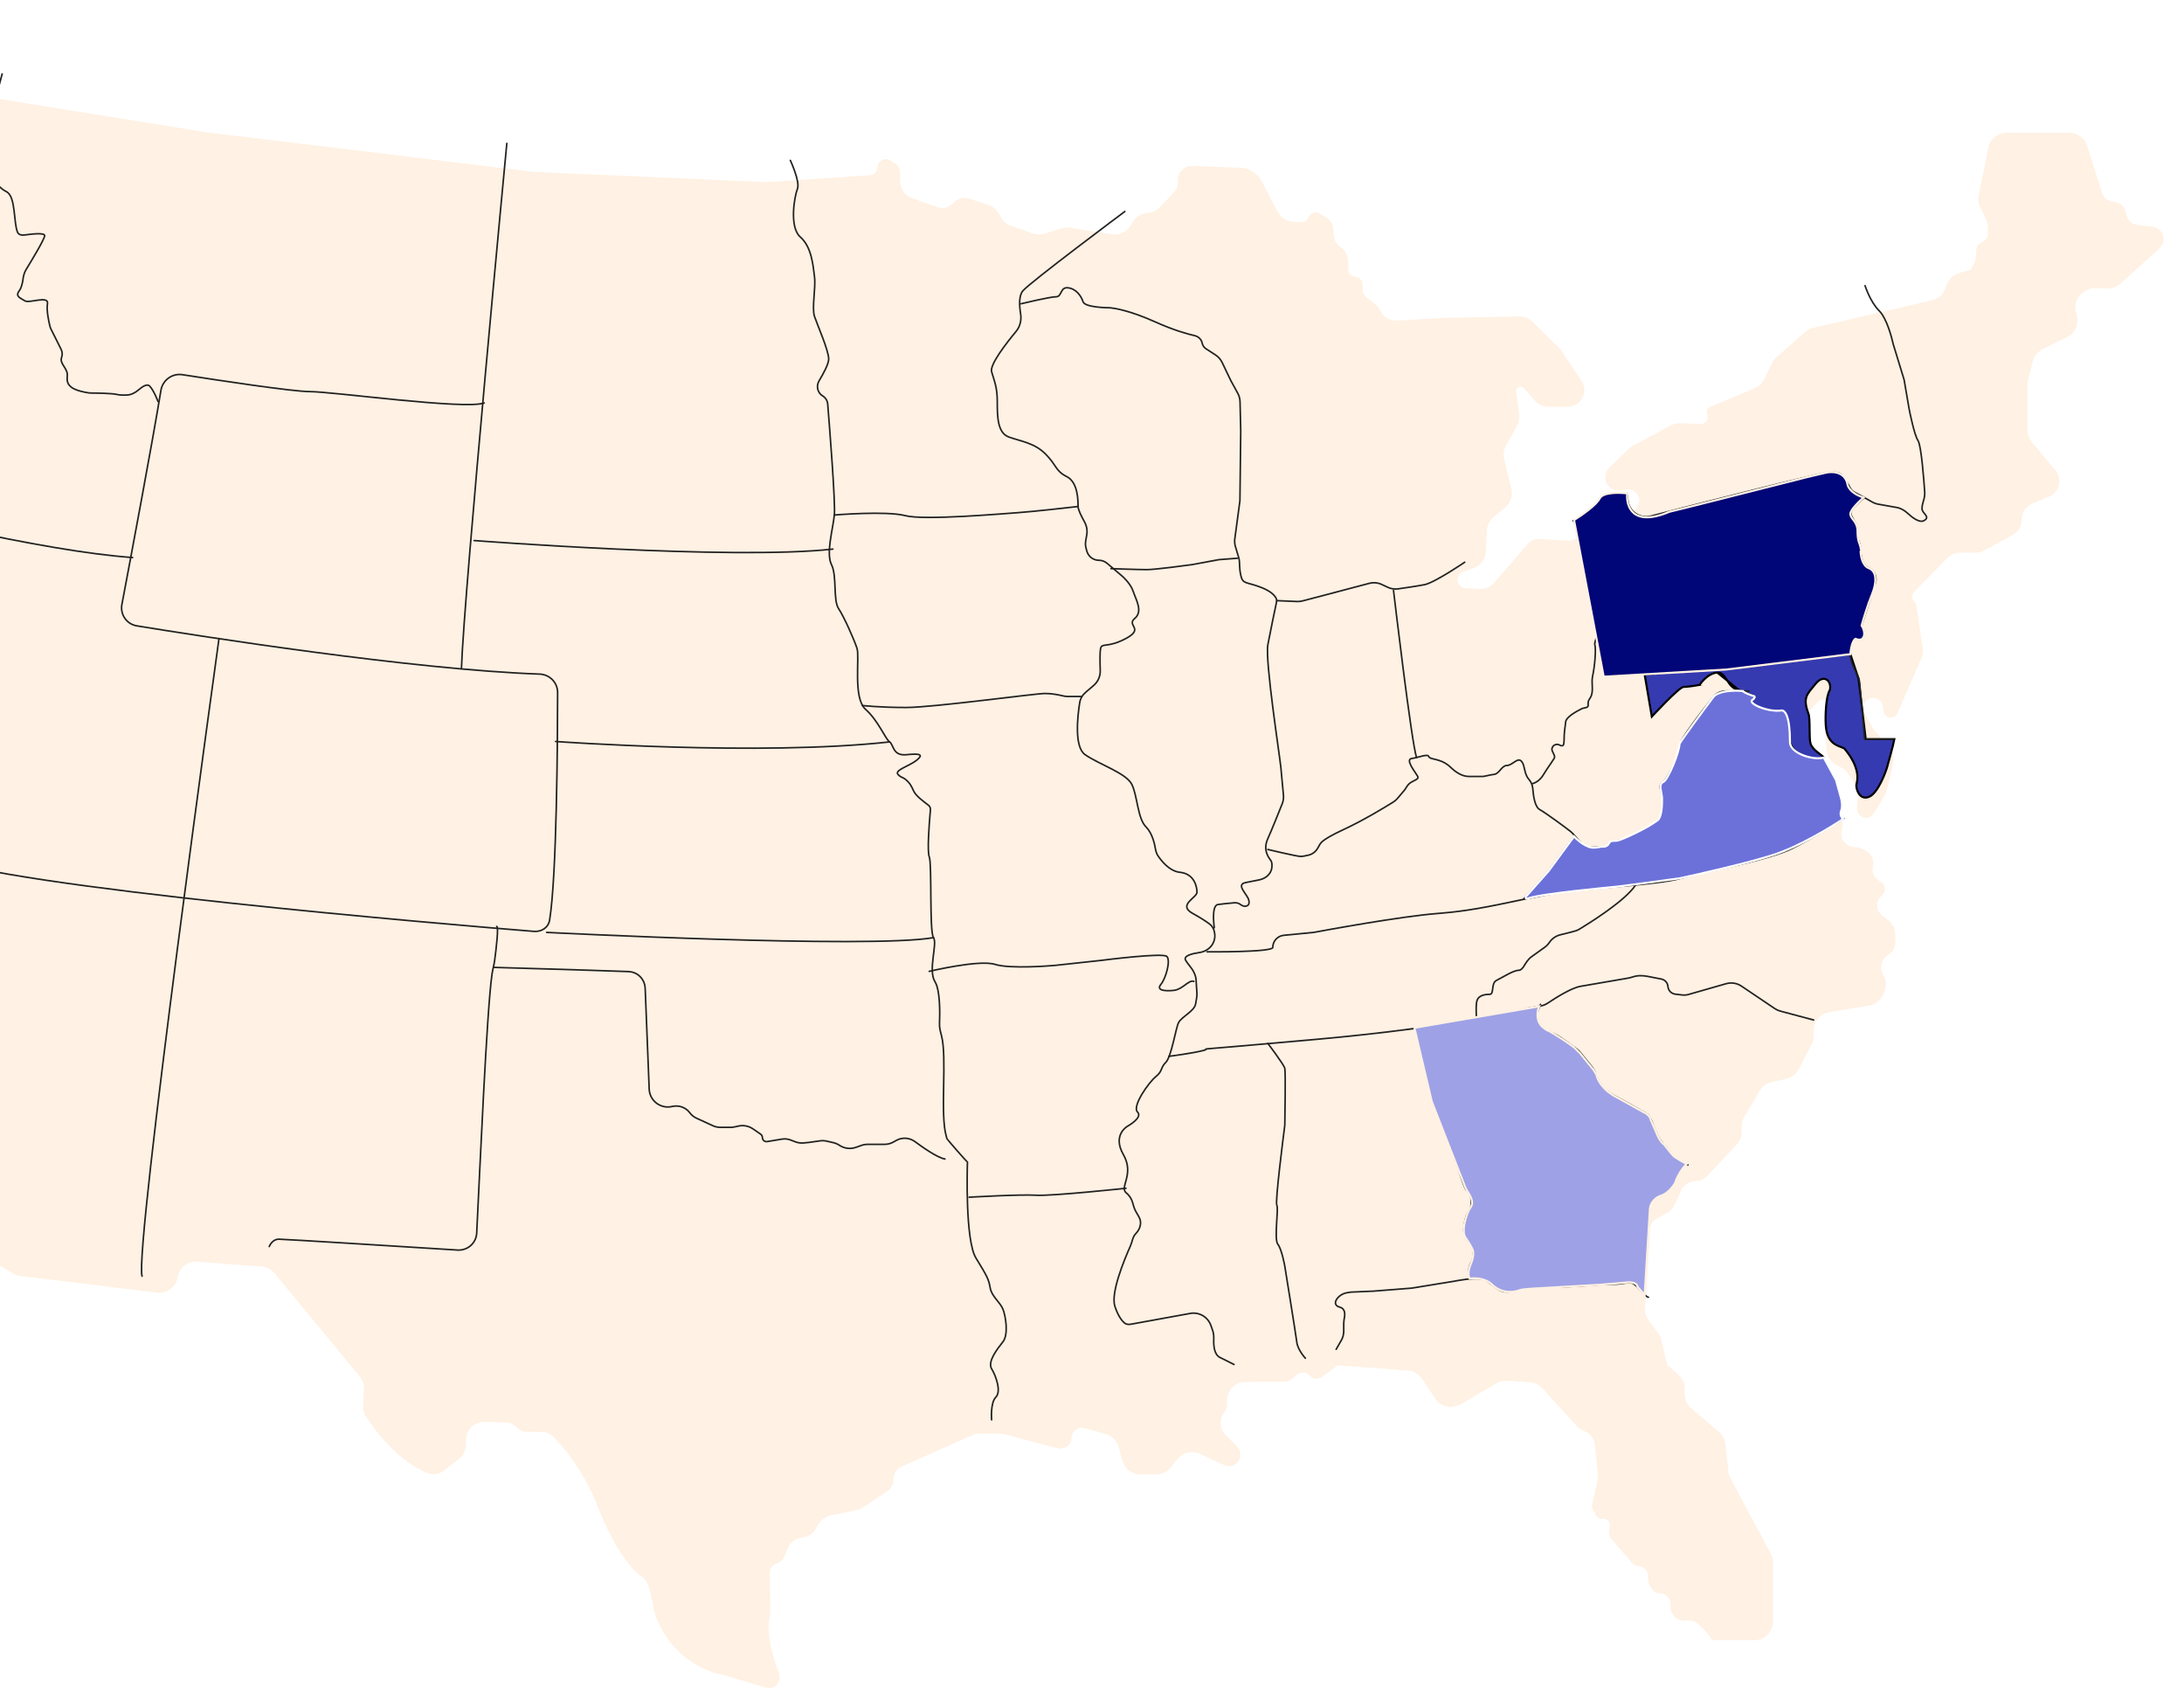 <svg width="1067" height="829" viewBox="0 0 1067 829" fill="none" xmlns="http://www.w3.org/2000/svg">
<g filter="url(#filter0_d)">
<path d="M1051.62 100.739C1054.69 101.096 1057 103.696 1057 106.786C1057 108.505 1056.27 110.144 1055 111.298L1043.5 121.712L1035.89 128.601C1034.16 130.171 1031.89 131.005 1029.55 130.926L1023.88 130.735C1022.27 130.681 1020.68 131.058 1019.27 131.826L1018.6 132.192C1015 134.151 1013.18 138.295 1014.17 142.272L1014.65 144.21C1014.83 144.922 1014.92 145.652 1014.92 146.386V146.58C1014.92 150.011 1012.97 153.144 1009.89 154.657L997.915 160.541C995.548 161.704 993.81 163.846 993.161 166.401L990.844 175.515C990.66 176.24 990.567 176.985 990.567 177.733V200.169C990.567 202.276 991.306 204.317 992.656 205.935L1004.14 219.703C1005.83 221.728 1006.45 224.438 1005.82 226.996C1005.17 229.559 1003.35 231.661 1000.9 232.651L993.095 235.803C989.84 237.118 987.708 240.278 987.708 243.789C987.708 246.955 985.972 249.865 983.186 251.369L975.425 255.558L969.334 258.834C968.023 259.538 966.559 259.907 965.071 259.907H957.711C955.292 259.907 952.976 260.88 951.283 262.608L935.216 279.003C933.877 280.369 933.888 282.559 935.24 283.912C935.767 284.439 936.112 285.122 936.223 285.859L939.344 306.551C939.597 308.226 939.371 309.939 938.694 311.492L933.893 322.496L926.978 338.382C926.341 339.845 924.797 340.694 923.22 340.448C921.687 340.209 920.494 338.991 920.285 337.453L919.968 335.111C919.65 332.767 917.714 330.978 915.352 330.847C911.445 330.63 908.852 334.828 910.795 338.224L914.914 345.425C915.182 345.892 915.49 346.334 915.836 346.746L922.981 355.248C924.815 357.431 925.506 360.353 924.845 363.127L921.759 376.063C921.539 376.984 921.176 377.863 920.682 378.67L915.376 387.348C914.583 388.644 913.173 389.435 911.653 389.435C909.105 389.435 907.099 387.261 907.303 384.721L907.778 378.807C907.934 376.862 907.454 374.919 906.41 373.27L903.104 368.05C902.26 366.718 901.082 365.631 899.686 364.898L897.133 363.557C894.391 362.117 892.582 359.367 892.345 356.278L891.873 350.126C891.813 349.349 891.855 348.567 891.997 347.801L894.21 335.838C894.471 334.427 893.853 332.999 892.647 332.222C891.226 331.307 889.357 331.525 888.185 332.743L884.335 336.743C881.737 339.443 881.083 343.471 882.694 346.854L882.918 347.323C883.431 348.401 883.725 349.569 883.782 350.761L884.291 361.35C884.43 364.251 886.125 366.852 888.723 368.151C890.219 368.899 891.444 370.096 892.228 371.574L897.33 381.197C897.724 381.941 898.012 382.737 898.186 383.561L899.414 389.404L899.977 392.048C900.206 393.127 900.158 394.246 899.836 395.301C898.621 399.283 901.406 403.365 905.556 403.687L906.777 403.782C907.619 403.848 908.444 404.055 909.217 404.395L911.031 405.194C914.049 406.523 915.739 409.772 915.094 413.006L915.008 413.436C914.496 416.003 915.603 418.622 917.8 420.046L918.954 420.793C920.249 421.632 920.968 423.123 920.818 424.659C920.721 425.655 920.265 426.581 919.535 427.266L918.988 427.781C916.235 430.365 916.454 434.801 919.448 437.102L922.41 439.377C924.627 441.081 925.927 443.718 925.927 446.514V450.291C925.927 452.764 924.636 455.059 922.522 456.343C919.197 458.362 918.068 462.651 919.968 466.046L920.371 466.766C921.558 468.888 921.727 471.432 920.83 473.692L920.085 475.57C918.918 478.509 916.295 480.621 913.174 481.132L893.613 484.334C889.261 485.046 886.067 488.806 886.067 493.216V495.956C886.067 497.404 885.718 498.831 885.048 500.115L878.679 512.338C877.446 514.705 875.225 516.402 872.617 516.972L865.523 518.52C863.075 519.054 860.96 520.586 859.688 522.745L859.372 523.281L852.075 535.702C851.183 537.221 850.756 538.97 850.848 540.73L850.932 542.344C851.06 544.795 850.181 547.193 848.499 548.981L833.906 564.489C832.462 566.023 830.449 566.893 828.342 566.893C825.352 566.893 822.637 568.637 821.394 571.357L818.186 578.374C817.369 580.16 815.991 581.629 814.262 582.559L809.351 585.198C807.486 586.201 806.278 588.104 806.164 590.22L803.729 629.035C803.594 631.188 804.236 633.317 805.539 635.036L810.079 641.026C810.846 642.037 811.39 643.199 811.676 644.435L814.395 656.197C814.48 656.565 814.674 656.9 814.951 657.158L819.915 661.398C821.916 663.107 823.069 665.608 823.069 668.241V670.956C823.069 673.587 824.22 676.086 826.22 677.796L839.846 689.448C841.588 690.938 842.696 693.037 842.944 695.315L844.407 708.77C844.531 709.914 844.874 711.024 845.417 712.039L851.892 724.157L865.085 748.777C865.786 750.084 866.152 751.544 866.152 753.028V782.096C866.152 787.066 862.123 791.096 857.152 791.096H836.509C836.263 791.096 836.13 790.873 836.052 790.639C835.324 788.762 832.124 785.51 829.855 783.359C828.377 781.959 826.365 781.3 824.335 781.458L823.333 781.536C819.469 781.837 816.167 778.782 816.167 774.906V773.234C816.167 770.484 813.938 768.256 811.189 768.256C809.464 768.256 807.862 767.363 806.955 765.896L806.107 764.524C805.489 763.524 805.161 762.372 805.161 761.196V759.774C805.161 757.24 803.195 755.141 800.666 754.975C799.379 754.891 798.18 754.294 797.338 753.317L787.149 741.502C786.216 740.42 785.829 738.971 786.099 737.568L786.487 735.545C786.895 733.423 785.112 731.521 782.968 731.792C781.666 731.956 780.396 731.303 779.773 730.148L778.4 727.605C777.835 726.56 777.675 725.343 777.949 724.188L780.479 713.179C780.696 712.232 780.759 711.255 780.664 710.288L779.25 695.829C778.939 692.647 776.812 689.932 773.796 688.869C772.51 688.416 771.358 687.651 770.442 686.643L753.557 668.068C752.001 666.355 749.845 665.308 747.537 665.144L736.413 664.352C734.594 664.222 732.778 664.649 731.207 665.574L714.036 675.688C713.292 676.126 712.489 676.455 711.652 676.664L710.886 676.856C707.212 677.774 703.357 676.295 701.24 673.155L694.62 663.334C693.078 661.047 690.573 659.594 687.823 659.389L658.582 657.219L654.196 656.9C653.788 656.87 653.382 656.983 653.048 657.219L645.909 662.513C644.034 663.903 641.406 663.619 639.87 661.862C638.235 659.99 635.389 659.808 633.529 661.457L631.661 663.113C630.396 664.234 628.765 664.856 627.075 664.863L608.47 664.938C603.514 664.958 599.506 668.981 599.506 673.938V675.312C599.506 677.052 598.95 678.746 597.919 680.148C595.554 683.36 595.86 687.812 598.642 690.671L604.385 696.574C606.889 699.148 606.364 703.378 603.307 705.261C601.694 706.254 599.69 706.366 597.977 705.56L586.242 700.035C582.553 698.298 578.158 699.258 575.529 702.374L571.689 706.927C569.972 708.961 567.442 710.132 564.78 710.123L557.068 710.098C553.065 710.085 549.552 707.43 548.447 703.583L546.436 696.584C545.576 693.589 543.228 691.253 540.23 690.407L529.876 687.486C526.674 686.582 523.495 688.988 523.495 692.315C523.495 694.021 522.629 695.61 521.194 696.534L521.035 696.637C519.774 697.449 518.231 697.696 516.779 697.319L490.465 690.476C489.726 690.284 488.965 690.186 488.2 690.186H478.673C477.414 690.186 476.17 690.45 475.019 690.961L440.606 706.249C438.115 707.356 436.509 709.826 436.509 712.552C436.509 714.845 435.369 716.988 433.469 718.27L424.742 724.157L421.748 726.174C420.774 726.831 419.681 727.29 418.531 727.526L405.99 730.103C403.667 730.58 401.627 731.955 400.312 733.927L398.073 737.287C396.672 739.389 394.396 740.745 391.881 740.976C388.824 741.257 386.167 743.19 384.96 746.013L383.005 750.585C382.405 751.987 381.195 753.038 379.722 753.436C377.518 754.031 376.001 756.048 376.039 758.33L376.346 776.697C376.361 777.593 376.228 778.483 376.043 779.359C375.284 782.963 375.47 787.09 376.065 791.096C377.021 797.359 379.075 803.448 380.51 807.198C381.36 809.419 380.714 811.98 378.824 813.425C377.53 814.415 375.84 814.726 374.279 814.262L354.843 808.492C340.705 805.755 332.009 798.182 326.78 791.096C321.895 784.502 319.982 778.339 319.551 776.783C319.481 776.53 319.433 776.272 319.394 776.013C318.434 769.629 317.203 765.648 316.365 763.472C315.815 762.046 314.696 760.983 313.466 760.076C301.456 751.227 292.452 726.911 291.847 725.25C291.824 725.188 291.805 725.129 291.782 725.067C291.667 724.743 291.528 724.465 291.389 724.188C284.123 706.766 274.567 695.961 270.194 691.606C268.708 690.126 266.678 689.395 264.581 689.395H257.506C255.539 689.395 253.665 688.563 252.345 687.105C251.085 685.711 249.314 684.887 247.436 684.819L236.925 684.44C231.831 684.256 227.601 688.336 227.601 693.434V695.548C227.601 698.342 226.303 700.977 224.089 702.681L216.816 708.277C214.64 709.952 211.792 710.602 209.232 709.61C193.917 703.677 182.46 687.547 178.651 681.616C177.723 680.172 177.328 678.479 177.415 676.765L177.834 668.5C177.948 666.252 177.215 664.042 175.78 662.307L171.596 657.249L134.116 611.849C132.556 609.961 130.295 608.789 127.852 608.604L96.376 606.229C91.896 605.891 87.854 608.907 86.902 613.297L86.682 614.315C85.697 618.859 81.413 621.905 76.797 621.343L9.997 613.202C8.734 613.048 7.519 612.628 6.43 611.97L-29.407 590.311L-75.774 562.311C-78.472 560.681 -80.121 557.759 -80.121 554.606V554.452C-80.121 549.482 -84.151 545.452 -89.121 545.452H-133.836C-138.491 545.452 -142.378 541.902 -142.799 537.267L-144.062 523.372L-144.437 519.132C-144.728 515.847 -146.868 513.015 -149.949 511.837L-150.85 511.493C-153.646 510.423 -155.494 507.74 -155.494 504.745V502.812C-155.494 499.89 -157.862 497.522 -160.784 497.522C-163.365 497.522 -165.569 495.66 -166 493.115L-166.099 492.532C-166.492 490.217 -168.199 488.345 -170.467 487.743L-172.212 487.279C-174.013 486.8 -175.615 485.763 -176.788 484.315L-188.161 470.279C-189.634 468.461 -191.759 467.288 -194.083 467.009L-208.151 465.324C-209.86 465.119 -211.475 464.428 -212.804 463.334L-215.958 460.735C-216.99 459.884 -217.392 458.486 -216.969 457.218L-216.735 456.516C-216.73 456.502 -216.723 456.49 -216.713 456.48C-216.703 456.47 -216.695 456.458 -216.691 456.444L-214.912 451.249C-214.093 448.856 -214.319 446.229 -215.534 444.011L-216.059 443.052L-216.848 441.033C-217.67 438.929 -217.671 436.592 -216.85 434.488L-216.566 433.757C-215.732 431.621 -215.746 429.247 -216.604 427.12L-218.704 421.916L-220.559 417.323L-227.618 399.879C-228.035 398.85 -228.682 397.931 -229.51 397.192L-230.001 396.753C-231.228 395.657 -231.93 394.09 -231.93 392.444C-231.93 390.98 -231.374 389.569 -230.374 388.499L-228.394 386.382C-227.013 384.904 -226.245 382.957 -226.245 380.934C-226.245 379.04 -226.918 377.207 -228.146 375.765L-233.351 369.645C-234.804 367.937 -235.567 365.748 -235.49 363.507L-234.913 346.659C-234.833 344.31 -235.675 342.022 -237.259 340.286L-240.759 336.448C-242.403 334.646 -243.245 332.252 -243.091 329.817L-242.701 323.625C-242.578 321.669 -243.096 319.727 -244.177 318.092L-250.396 308.692C-251.456 307.09 -251.975 305.191 -251.878 303.272L-251.095 287.747C-251.068 287.213 -250.994 286.682 -250.872 286.161L-249.251 279.192C-248.59 276.348 -249.349 273.359 -251.288 271.176L-257.174 264.549C-259.99 261.38 -260.211 256.674 -257.706 253.254L-254.247 248.533L-241.739 228.118C-240.646 226.334 -240.209 224.225 -240.502 222.154L-241.238 216.961C-241.511 215.029 -241.15 213.06 -240.207 211.351L-238.606 208.45C-237.954 207.268 -237.576 205.955 -237.501 204.607L-236.089 179.443C-236.013 178.097 -235.636 176.784 -234.985 175.603L-220.65 149.6L-211.067 132.226C-210.333 130.895 -209.948 129.4 -209.948 127.879V122.397C-209.948 120.583 -209.4 118.812 -208.376 117.316L-205.6 113.257L-202.61 108.939C-202.093 108.193 -201.692 107.372 -201.42 106.506L-194.093 83.124C-193.82 82.253 -193.682 81.346 -193.682 80.433V77.841C-193.682 75.692 -192.913 73.614 -191.514 71.983L-190.407 70.692C-187.968 67.848 -187.546 63.791 -189.348 60.506L-189.625 60.001C-190.409 58.57 -190.79 56.953 -190.726 55.323L-190.367 46.103C-190.328 45.109 -189.909 44.168 -189.196 43.474L-186.772 41.114C-185.449 39.827 -186.183 37.581 -188.012 37.323C-189.142 37.164 -189.967 36.174 -189.921 35.034L-189.701 29.624C-189.644 28.215 -190.416 26.903 -191.675 26.269C-192.887 25.658 -193.651 24.417 -193.651 23.06V20.252C-193.651 19.288 -193.48 18.332 -193.146 17.428L-190.596 10.523C-190.002 8.914 -188.469 7.846 -186.755 7.846C-185.05 7.846 -183.524 8.902 -182.923 10.497L-181.65 13.876C-180.754 16.253 -178.895 18.141 -176.532 19.074L-167.702 22.558C-167.125 22.786 -166.526 22.953 -165.915 23.058L-159.607 24.137C-155.562 24.828 -152.605 28.334 -152.605 32.437C-152.605 34.187 -153.15 35.893 -154.165 37.319L-157.273 41.686C-158.192 42.978 -159.491 43.952 -160.989 44.472C-164.397 45.655 -166.506 49.106 -166.055 52.685C-165.566 56.561 -162.263 59.518 -158.356 59.518H-157.505C-154.92 59.518 -152.469 58.371 -150.812 56.386L-147.368 52.26C-146.018 50.642 -145.278 48.601 -145.278 46.493V39.931C-145.278 38.889 -144.922 37.877 -144.268 37.065C-142.95 35.426 -142.919 33.1 -144.193 31.427L-145.545 29.651C-147.354 27.275 -147.564 24.045 -146.075 21.454L-143.849 17.579L-143.025 15.573C-142.419 14.098 -142.759 12.404 -143.886 11.277C-144.991 10.171 -145.341 8.518 -144.778 7.06L-144.205 5.574C-142.994 2.435 -139.561 0.769 -136.346 1.761L-91.675 15.541L-29.437 32.207L-8.124 36.921L-5.448 37.499L26.78 42.7L100.663 54.591L102.973 54.895L128.878 57.997L260.529 73.933L272.629 74.481L281.568 74.876L375.031 78.982L389.473 78.009L425.017 75.611C427.087 75.471 428.695 73.751 428.695 71.676C428.695 68.626 432.01 66.73 434.639 68.278L436.989 69.661C438.67 70.65 439.701 72.454 439.701 74.404V78.331C439.701 82.132 442.089 85.524 445.668 86.805L457.806 91.149C460.626 92.158 463.777 91.352 465.766 89.112C467.716 86.915 470.788 86.093 473.574 87.022L482.881 90.125C484.918 90.804 486.645 92.189 487.75 94.029L489.238 96.507C490.332 98.329 492.036 99.704 494.046 100.391L504.797 104.06C506.614 104.681 508.582 104.704 510.412 104.126L518.59 101.546C519.917 101.127 521.322 101.022 522.696 101.238L543.195 104.462C546.74 105.019 550.278 103.417 552.197 100.385L553.611 98.153C555.098 95.805 557.585 94.275 560.351 94.009L561.087 93.938C563.273 93.727 565.307 92.724 566.805 91.117L574.024 83.376C575.175 82.141 575.679 80.437 575.385 78.775C575.175 77.589 575.37 76.367 575.938 75.305L576.219 74.78C577.501 72.383 580.039 70.93 582.754 71.037L606.74 71.981C608.354 72.045 609.921 72.541 611.276 73.419L612.918 74.481C614.212 75.319 615.268 76.474 615.988 77.836L624.257 93.506C625.761 96.355 628.672 98.183 631.891 98.3L635.847 98.443C637.404 98.499 638.822 97.553 639.367 96.094C640.158 93.978 642.673 93.096 644.612 94.254L648.001 96.278C649.927 97.428 651.175 99.441 651.348 101.677L651.597 104.902C651.784 107.319 653.058 109.521 655.06 110.887C657.16 112.32 658.453 114.666 658.543 117.205L658.703 121.742C658.755 123.582 660.207 125.077 662.045 125.182L662.197 125.191C664.161 125.304 665.696 126.929 665.696 128.897V130.958C665.696 132.832 666.587 134.593 668.096 135.704L671.641 138.315C672.807 139.174 673.731 140.318 674.325 141.639C675.757 144.821 679.005 146.79 682.488 146.586L704.34 145.312L742.162 144.538C744.593 144.488 746.94 145.424 748.67 147.132L761.817 160.114C762.254 160.545 762.645 161.019 762.985 161.529L772.649 176.042C774.368 178.622 774.469 181.954 772.912 184.634C771.457 187.139 768.778 188.68 765.881 188.68H756.587C753.99 188.68 751.52 187.559 749.811 185.605L744.574 179.615C743.88 178.821 742.721 178.627 741.806 179.153C741.029 179.6 740.598 180.471 740.715 181.36L741.677 188.68L742.167 192.367C742.421 194.279 742.055 196.221 741.122 197.909L735.708 207.698C734.619 209.668 734.307 211.974 734.834 214.162L738.373 228.848C739.184 232.216 737.99 235.752 735.302 237.938L729.769 242.438C727.806 244.034 726.606 246.383 726.462 248.91L726.079 255.649L725.853 259.581C725.641 263.266 723.201 266.447 719.697 267.608L714.942 269.183C713.241 269.746 712.093 271.335 712.093 273.126C712.093 275.332 713.818 277.154 716.021 277.274L722.742 277.641C725.519 277.792 728.21 276.652 730.032 274.551L746.45 255.619C747.85 254.008 749.918 253.14 752.048 253.271L765.159 254.071C767.365 254.206 769.544 253.524 771.28 252.156L783.517 242.508C785.184 241.194 787.261 240.511 789.382 240.58L794.169 240.736C796.662 240.817 798.974 239.439 800.089 237.208L800.341 236.704C801.079 235.228 801.081 233.492 800.346 232.015C799.351 230.014 797.2 228.861 794.983 229.14L791.588 229.569C788.239 229.992 785.122 227.787 784.405 224.489C783.926 222.287 784.618 219.995 786.236 218.426L795.714 209.234C796.313 208.652 796.991 208.157 797.727 207.763L816.381 197.761C817.813 196.993 819.426 196.627 821.049 196.702L830.74 197.15C833.138 197.261 834.912 194.947 834.183 192.66L833.965 191.978C833.546 190.662 834.201 189.245 835.474 188.711L857.296 179.592C859.319 178.746 860.965 177.191 861.922 175.217L865.758 167.316C866.279 166.242 867.009 165.282 867.905 164.493L881.931 152.135C883.049 151.15 884.395 150.458 885.847 150.121L943.947 136.645C946.895 135.961 949.302 133.841 950.353 131.003L951.123 128.925C952.122 126.227 954.351 124.17 957.121 123.389L962.747 121.803C962.805 121.783 962.854 121.742 962.881 121.687L964.464 118.56C965.016 117.47 965.333 116.276 965.395 115.056L965.549 112.05C965.638 110.313 966.763 108.801 968.401 108.217C970.188 107.58 971.347 105.847 971.253 103.951L971.076 100.4C971.017 99.21 970.722 98.045 970.209 96.97L967.413 91.115C966.575 89.359 966.328 87.378 966.71 85.47L971.392 62.097C972.235 57.891 975.928 54.864 980.217 54.864H1011.05C1014.97 54.864 1018.43 57.398 1019.62 61.129L1027 84.233C1027.8 86.743 1030.08 88.486 1032.71 88.601C1035.8 88.736 1038.34 91.145 1038.68 94.225C1039.01 97.174 1041.33 99.541 1044.28 99.884L1051.62 100.739Z" fill="#FFF1E3"/>
</g>
<path d="M803.5 329.5L904 319.5L908 331.5L911.5 361H925.5C924.833 364.667 922.566 372.237 922 374.5C921.5 376.5 917.743 386.879 913.5 389C908.5 391.5 906.5 385 907 383C907.5 381 909 375 901 365.5C898.167 364.167 892.682 363.703 892 354.5C891.667 350 892 340 894 337C895 332.5 891 329 887 334C883 339 880.5 340.5 883.5 348.5C884.5 351 883.723 360.28 884.5 363C885.5 366.5 890 368.5 891 370C892 371.5 875 372 874 360C873.2 350.4 871.5 348.5 870.5 347.5C849.5 346 857 340 857 340C854.905 340.221 853.27 338.815 851.599 337.84L849.5 337C846.66 336.553 845.196 334.464 843.902 332.468L839 328.5C834.338 328.729 830.247 334.36 830.5 334.5C830.5 334.5 825 335.5 822.5 335.5C820.379 335.5 807 350 807 350L803.5 329.5Z" fill="#353AB0"/>
<path d="M839 328.5C834.338 328.729 830.247 334.36 830.5 334.5C830.5 334.5 825 335.5 822.5 335.5C820.379 335.5 807 350 807 350L803.5 329.5L904 319.5C904.5 321 906 325.5 908 331.5L911.5 361H925.5C924.833 364.667 922.566 372.237 922 374.5C921.5 376.5 917.743 386.879 913.5 389C908.5 391.5 906.5 385 907 383C907.5 381 909 375 901 365.5C898.167 364.167 892.682 363.703 892 354.5C891.667 350 892 340 894 337C895 332.5 891 329 887 334C883 339 880.5 340.5 883.5 348.5C884.5 351 883.723 360.28 884.5 363C885.5 366.5 890 368.5 891 370C892 371.5 875 372 874 360C873.2 350.4 871.5 348.5 870.5 347.5C849.5 346 857 340 857 340M839 328.5C843.638 328.272 843.68 336.083 849.5 337M839 328.5L849.5 337M849.5 337C852.012 337.396 854.049 340.311 857 340M849.5 337L857 340" stroke="black"/>
<path d="M1.058 36.1L-5.871 61.889C-6.329 63.595 -6.275 65.399 -5.715 67.075L-3.462 73.819C-2.791 75.83 -2.995 78.03 -4.025 79.882V79.882C-5.188 81.975 -5.31 84.513 -4.014 86.526C-2.459 88.941 0.004 92.049 3.125 93.61C7.818 95.957 6.541 108.782 8.586 113.459C9.179 114.817 10.819 114.943 12.286 114.735C15.698 114.251 21.824 113.589 21.824 115.082C21.824 116.682 15.596 127.007 12.78 131.595C11.898 133.032 11.451 134.684 11.242 136.358C11.013 138.177 10.502 140.557 9.358 142.088C7.291 144.856 10.057 145.555 12.125 146.924C14.192 148.323 23.891 144.156 23.192 148.323C22.635 151.645 23.855 157.151 24.373 159.247C24.513 159.813 24.722 160.355 24.983 160.877L29.883 170.68C30.483 171.881 30.564 173.277 30.107 174.54L30.079 174.616C29.035 177.495 32.891 179.901 32.891 182.963V182.963C32.891 185.031 32.192 187.129 34.959 189.198C37.253 190.913 41.933 191.687 43.462 191.901C43.794 191.947 44.122 191.965 44.458 191.967C46.564 191.977 54.721 192.057 57.123 192.665C58.438 192.997 60.379 193.013 62.053 192.939C64.232 192.842 66.189 191.724 67.846 190.306C69.604 188.801 71.874 187.334 73.055 188.498C75.123 190.566 77.221 196.132 77.221 196.132" stroke="#212121" stroke-width="0.769" stroke-miterlimit="10" stroke-linecap="round" stroke-linejoin="round"/>
<path d="M-240.626 199.568C-240.626 199.568 -22.475 266.081 64.785 272.315" stroke="#212121" stroke-width="0.769" stroke-miterlimit="10" stroke-linecap="round" stroke-linejoin="round"/>
<path d="M247.607 70.04C247.607 70.04 226.84 287.552 225.442 326.359" stroke="#212121" stroke-width="0.769" stroke-miterlimit="10" stroke-linecap="round" stroke-linejoin="round"/>
<path d="M236.54 196.801C227.54 200.268 162.444 191.266 151.347 191.266C142.971 191.266 106.419 185.709 89.136 183.006C84.13 182.223 79.444 185.663 78.624 190.662C74.433 216.228 63.733 273.134 59.558 295.201C58.621 300.153 61.888 304.869 66.862 305.682C97.803 310.739 201.26 327.022 263.614 329.24C268.519 329.414 272.43 333.338 272.425 338.246C272.401 362.053 272.011 427.48 268.527 449.335C267.935 453.052 264.589 455.208 260.838 454.904C221.044 451.681 2.028 433.382 -32.113 418.296" stroke="#212121" stroke-width="0.769" stroke-miterlimit="10" stroke-linecap="round" stroke-linejoin="round"/>
<path d="M231.674 264.013C231.674 264.013 357.731 273.714 406.894 268.179" stroke="#212121" stroke-width="0.769" stroke-miterlimit="10" stroke-linecap="round" stroke-linejoin="round"/>
<path d="M386.129 78.343C386.129 78.343 390.963 88.744 389.595 92.211C388.196 95.678 385.43 110.915 390.994 115.751C396.527 120.586 397.227 129.619 397.926 135.154C398.625 140.689 396.527 150.391 397.926 154.557C399.324 158.724 404.858 171.193 404.858 175.329C404.858 177.731 402.323 182.426 400.175 185.973C398.642 188.504 399.371 191.855 401.907 193.379V193.379C403.321 194.229 404.238 195.68 404.372 197.324C405.213 207.647 408.228 245.564 407.625 251.544C406.925 258.478 403.459 270.247 406.226 275.782C408.993 281.318 406.925 293.087 409.692 297.254C412.459 301.42 417.324 312.491 418.692 316.657C420.091 320.824 416.624 340.896 422.857 346.431C429.09 351.966 432.556 360.968 434.624 362.367C436.691 363.766 436.022 369.302 442.924 368.602C449.856 367.903 451.225 368.602 447.758 371.37C444.292 374.137 436.691 376.205 438.759 378.304C440.826 380.372 440.826 379.003 443.593 381.771C444.679 382.857 445.555 384.479 446.218 386.047C447.35 388.727 451.129 391.382 453.432 393.159V393.159C454.907 394.298 454.584 395.306 454.422 397.163C453.911 403.011 452.943 415.823 453.991 418.479C455.39 421.946 453.991 455.187 456.059 457.955C458.126 460.722 453.292 473.891 456.758 479.426C459.344 483.555 459.222 494.625 458.994 499.981C458.911 501.922 459.443 503.853 459.945 505.731C462.827 516.516 459.151 544.244 462.292 554.91C462.424 555.358 462.544 555.787 462.655 556.2C462.73 556.48 472.169 567.318 472.458 567.354V567.354C472.572 567.368 472.657 567.447 472.653 567.562C472.558 570.411 471.486 605.85 476.825 614.489C482.359 623.491 483.058 624.89 483.757 629.026C484.457 633.193 488.591 635.96 489.99 639.427C491.389 642.894 492.757 651.896 489.99 655.364C487.223 658.831 482.359 665.065 484.456 668.532C486.554 671.999 489.291 679.602 486.524 682.4C483.757 685.168 484.456 693.471 484.456 693.471" stroke="#212121" stroke-width="0.769" stroke-miterlimit="10" stroke-linecap="round" stroke-linejoin="round"/>
<path d="M549.552 103.282C549.552 103.282 503.155 137.922 499.689 142.088C497.693 144.488 497.996 149.41 498.612 153.153C499.117 156.218 498.433 159.43 496.447 161.819C491.683 167.548 483.456 178.105 484.457 181.564C485.855 186.4 487.223 189.198 487.223 196.101C487.223 203.035 487.223 211.338 492.757 213.406C498.291 215.474 505.223 216.174 510.756 221.709C516.29 227.244 515.591 230.011 521.155 232.779C526.688 235.546 526.688 244.549 526.688 247.316C526.688 248.955 528.382 252.298 529.765 254.754C530.853 256.687 531.319 258.928 530.95 261.116L530.416 264.284C530.224 265.428 530.281 266.6 530.584 267.719L530.967 269.131C531.689 271.8 534.111 273.654 536.876 273.654V273.654C538.327 273.654 539.731 274.169 540.837 275.107L548.091 281.26C548.113 281.278 548.131 281.294 548.152 281.312C548.524 281.628 552.356 284.958 553.657 288.921C555.055 293.087 558.491 298.622 554.356 302.09C550.191 305.557 559.19 306.925 550.191 311.791C541.191 316.627 538.424 313.859 537.725 316.627C537.301 318.305 537.391 323.549 537.528 327.418C537.627 330.222 536.474 332.934 534.342 334.759L530.369 338.161C528.85 339.461 527.804 341.225 527.49 343.199C526.455 349.719 524.728 364.789 530.093 368.572C537.026 373.407 550.191 377.574 552.958 383.109C555.724 388.644 555.724 399.745 559.89 403.881C562.821 406.813 564.021 411.794 564.474 414.488C564.681 415.712 565.018 416.917 565.708 417.949C567.459 420.57 571.411 425.539 576.49 426.052C583.423 426.751 584.791 432.986 584.791 435.753C584.791 438.521 575.092 441.988 582.723 446.155C586.59 448.266 589.208 450.018 590.85 451.232C592.379 452.364 593.237 454.118 593.449 456.008L593.465 456.148C593.693 458.187 593.134 460.237 591.9 461.876V461.876C590.477 463.767 588.288 464.907 585.946 465.244C582.457 465.746 577.949 466.832 579.257 469.025C579.851 470.021 580.503 470.901 581.13 471.651C582.824 473.674 584.187 476.078 584.354 478.711L584.773 485.347C584.785 485.536 584.791 485.724 584.779 485.913C584.745 486.476 584.613 487.905 584.092 490.466C583.392 493.933 577.159 496.7 575.791 499.468C574.392 502.236 572.325 516.104 569.558 518.871C566.791 521.639 568.16 523.038 564.724 525.805C561.258 528.573 552.958 540.343 555.724 543.11C558.465 545.852 551.033 549.965 550.892 550.043C550.888 550.046 550.892 550.043 550.888 550.046C550.747 550.124 543.311 554.303 548.822 563.913C554.386 573.614 546.755 579.849 550.221 582.616C551.991 584.03 552.857 585.807 553.281 587.209C553.733 588.705 554.094 590.264 554.869 591.622L556.501 594.484C558.013 597.135 557.004 600.403 554.85 602.565V602.565C553.371 604.049 553.114 606.667 552.258 608.58C549.213 615.383 542.53 631.559 544.688 638.059C546.309 642.923 548.17 645.178 549.433 646.211C550.316 646.933 551.497 646.956 552.619 646.752L581.478 641.499C585.823 640.708 590.1 643.187 591.574 647.351L592.425 649.756C592.922 651.161 593.045 652.666 592.98 654.155C592.858 656.965 593.122 661.563 595.949 662.967L602.881 666.434" stroke="#212121" stroke-width="0.769" stroke-miterlimit="10" stroke-linecap="round" stroke-linejoin="round"/>
<path d="M106.987 311.882C106.987 311.882 65.515 610.626 69.407 623.309" stroke="#212121" stroke-width="0.769" stroke-miterlimit="10" stroke-linecap="round" stroke-linejoin="round"/>
<path d="M242.651 452.48C243.728 452.48 242.421 463.374 241.662 469.086C241.37 471.285 240.702 473.581 240.378 475.775C237.817 493.124 234.334 573.657 232.896 602.245C232.648 607.182 228.444 610.862 223.511 610.552C200.215 609.083 139.021 605.243 136.266 605.243C132.861 605.243 131.554 608.832 131.554 608.832" stroke="#212121" stroke-width="0.769" stroke-miterlimit="10" stroke-linecap="round" stroke-linejoin="round"/>
<path d="M267.065 455.4C267.065 455.4 424.985 463.459 456.089 457.955" stroke="#212121" stroke-width="0.769" stroke-miterlimit="10" stroke-linecap="round" stroke-linejoin="round"/>
<path d="M241.191 472.492C241.191 472.492 287.922 473.814 307.1 474.551C311.585 474.724 315.025 478.262 315.203 482.748L317.166 531.981C317.267 534.499 318.447 536.884 320.37 538.514V538.514C322.443 540.269 325.229 541.021 327.898 540.514L328.813 540.341C331.94 539.746 335.132 540.989 337.035 543.54V543.54C337.867 544.655 338.965 545.544 340.229 546.125L348.218 549.799C349.398 550.341 350.681 550.622 351.979 550.622H356.873C357.504 550.622 358.134 550.556 358.751 550.424L360.872 549.971C363.292 549.455 365.818 549.958 367.856 551.362L371.613 553.95C372.154 554.323 372.477 554.938 372.477 555.595V555.595C372.477 556.829 373.585 557.767 374.802 557.565L381.993 556.369C383.427 556.131 384.899 556.279 386.256 556.799L388.548 557.677C389.856 558.177 391.263 558.366 392.657 558.228L395.433 557.952L400.619 557.214C401.713 557.058 402.826 557.105 403.902 557.353L407.129 558.094C408.121 558.322 409.067 558.716 409.928 559.261L410.324 559.512C412.652 560.985 415.526 561.311 418.124 560.397L420.86 559.435C421.82 559.097 422.83 558.925 423.847 558.925H432.121C433.681 558.925 435.215 558.519 436.572 557.747L437.81 557.042C440.043 555.772 442.732 555.588 445.117 556.542V556.542C445.841 556.832 446.515 557.217 447.14 557.682C449.877 559.721 457.926 565.521 461.653 566.072" stroke="#212121" stroke-width="0.769" stroke-miterlimit="10" stroke-linecap="round" stroke-linejoin="round"/>
<path d="M271.443 362.155C271.443 362.155 371.322 369.393 434.593 362.367" stroke="#212121" stroke-width="0.769" stroke-miterlimit="10" stroke-linecap="round" stroke-linejoin="round"/>
<path d="M421.276 344.576C421.276 344.576 429.577 345.549 442.742 345.549C455.907 345.549 505.709 338.706 510.574 338.706C513.94 338.706 517.291 339.397 519.057 339.828C519.908 340.036 520.779 340.166 521.655 340.166H528.087" stroke="#212121" stroke-width="0.769" stroke-miterlimit="10" stroke-linecap="round" stroke-linejoin="round"/>
<path d="M407.594 251.544C407.594 251.544 432.982 249.415 442.255 251.848C451.529 254.281 490.081 250.874 497.409 250.388C504.736 249.901 526.718 247.377 526.718 247.377" stroke="#212121" stroke-width="0.769" stroke-miterlimit="10" stroke-linecap="round" stroke-linejoin="round"/>
<path d="M498.868 148.353C498.868 148.353 513.006 144.947 515.955 144.947C518.874 144.947 517.901 140.051 521.823 140.568C525.715 141.054 528.178 144.46 529.151 147.41C530.037 150.069 540.223 150.307 542.04 150.328C542.226 150.33 542.404 150.335 542.589 150.354C544.083 150.504 551.662 151.505 564.268 157.173C573.343 161.253 580.013 163.115 583.626 163.926C585.453 164.335 586.955 165.746 587.322 167.581V167.581C587.55 168.724 588.23 169.726 589.208 170.36L593.856 173.374C595.245 174.275 596.358 175.541 597.074 177.034L601.361 185.974L604.713 192.079C605.407 193.343 605.788 194.755 605.822 196.197L606.165 210.608L605.77 244.579L603.269 263.162C603.094 264.464 603.205 265.786 603.591 267.041C604.035 268.489 604.653 270.526 605.166 272.291C605.553 273.625 605.594 275.038 605.621 276.427C605.643 277.571 605.784 279.165 606.226 281.166C607.199 285.545 609.145 284.085 616.472 287.035C621.469 289.026 623.058 291.258 623.564 292.476C623.806 293.06 623.733 293.703 623.601 294.321C622.921 297.526 620.652 308.271 619.421 314.863C617.962 322.679 625.289 369.545 625.776 374.898C626.124 378.748 626.721 385.088 627.032 388.386C627.166 389.796 626.967 391.211 626.444 392.527C624.857 396.52 621.279 405.457 619.421 409.568C616.989 414.951 619.421 418.357 620.881 420.304C621.392 420.986 621.485 422.209 621.391 423.511C621.157 426.72 618.464 429.054 615.316 429.721C613.281 430.152 610.899 430.637 608.689 431.039C603.307 432.013 609.661 436.909 610.148 439.829C610.193 440.097 610.221 440.353 610.235 440.596C610.366 442.797 607.869 443.192 606.13 441.839V441.839C605.272 441.172 604.199 440.847 603.116 440.938C600.993 441.117 597.34 441.446 595.037 441.775C591.632 442.262 593.243 453.149 593.243 453.149" stroke="#212121" stroke-width="0.769" stroke-miterlimit="10" stroke-linecap="round" stroke-linejoin="round"/>
<path d="M542.772 277.729C542.772 277.729 555.937 278.216 560.346 278.216C564.449 278.216 580.139 276.079 582.097 275.81C582.231 275.792 582.364 275.77 582.498 275.746L595.463 273.349L604.554 272.65" stroke="#212121" stroke-width="0.769" stroke-miterlimit="10" stroke-linecap="round" stroke-linejoin="round"/>
<path d="M453.961 474.438C453.961 474.438 478.376 468.569 486.159 471.032C493.706 473.382 513.987 471.647 515.365 471.525C515.417 471.521 515.465 471.516 515.517 471.51L537.788 469.095C537.847 469.089 537.906 469.082 537.965 469.074C539.757 468.846 568.191 465.254 570.075 467.139C572.021 469.086 569.589 477.875 567.156 480.795C564.724 483.714 569.102 484.201 573.511 483.714C577.889 483.228 580.838 478.331 583.271 479.335" stroke="#212121" stroke-width="0.769" stroke-miterlimit="10" stroke-linecap="round" stroke-linejoin="round"/>
<path d="M715.59 274.596C715.59 274.596 700.905 284.572 696.04 285.545C692.69 286.215 686.543 287.116 683.039 287.612C681.325 287.855 679.578 287.587 678.01 286.851L675.071 285.473C673.159 284.576 670.993 284.38 668.952 284.919L653.565 288.982L636.334 293.503C635.462 293.731 634.561 293.828 633.66 293.789L623.799 293.361" stroke="#212121" stroke-width="0.769" stroke-miterlimit="10" stroke-linecap="round" stroke-linejoin="round"/>
<path d="M589.716 464.889C589.716 464.889 621.823 465.162 621.823 462.729V462.729C621.823 459.676 624.141 457.121 627.18 456.825L641.429 455.439C641.695 455.413 641.942 455.379 642.205 455.329C646.388 454.548 684.389 447.502 702.82 446.124C717.814 445.003 730.512 442.141 744 439.33C748.071 438.482 752.214 437.638 756.514 436.848C775.06 433.442 809.205 432.469 820.941 429.032C832.646 425.626 863.872 420.243 875.608 414.373C887.313 408.504 900.843 399.806 900.843 399.806" stroke="#212121" stroke-width="0.769" stroke-miterlimit="10" stroke-linecap="round" stroke-linejoin="round"/>
<path d="M473.48 584.745C473.48 584.745 498.382 583.285 506.165 583.772C513.979 584.259 550.099 580.366 550.099 580.366" stroke="#212121" stroke-width="0.769" stroke-miterlimit="10" stroke-linecap="round" stroke-linejoin="round"/>
<path d="M571.079 515.921C571.079 515.921 582.784 514.461 588.166 513.002C593.547 511.542 572.538 513.975 643.319 507.619C709.546 501.669 742.019 493.587 745.902 492.578C746.169 492.508 746.435 492.449 746.707 492.401L752.604 491.364C753.917 491.133 755.157 490.615 756.265 489.871C759.708 487.561 767.664 482.485 772.173 481.737C776.855 480.961 790.229 478.635 795.443 477.727C796.841 477.484 798.192 476.906 799.593 476.678C800.758 476.488 802.479 476.436 804.888 476.871C807.533 477.35 809.935 477.828 811.695 478.191C813.452 478.553 814.741 480.04 814.878 481.829V481.829C815.027 483.772 816.531 485.338 818.466 485.565L821.81 485.957C822.882 486.083 823.969 485.994 825.007 485.697L843.301 480.459C845.857 479.727 848.605 480.162 850.809 481.648L867.061 492.603C867.889 493.161 868.804 493.578 869.768 493.836L886.067 498.191" stroke="#212121" stroke-width="0.769" stroke-miterlimit="10" stroke-linecap="round" stroke-linejoin="round"/>
<path d="M652.774 659.044L655.285 654.68C656.07 653.315 656.483 651.767 656.483 650.192V646.357C656.483 645.313 656.693 644.281 656.86 643.251C657.131 641.582 657.082 639.06 654.538 638.424C654.365 638.381 654.201 638.33 654.045 638.272C650.232 636.857 653.92 632.091 657.932 631.424L659.919 631.094L671.138 630.608L689.685 629.148L710.46 625.775C710.596 625.753 710.727 625.728 710.862 625.701C712.229 625.427 720.315 623.879 724.315 624.768C725.222 624.97 725.984 625.319 726.622 625.745C729.364 627.578 731.866 630.44 735.136 630.874V630.874C736.377 631.039 737.637 630.906 738.85 630.598C741.662 629.882 747.675 628.692 756.544 628.692C769.223 628.692 779.955 627.232 787.283 627.232C794.61 627.232 795.097 625.772 797.529 626.745C799.962 627.718 803.884 633.588 805.343 633.588" stroke="#212121" stroke-width="0.769" stroke-miterlimit="10" stroke-linecap="round" stroke-linejoin="round"/>
<path d="M619.39 509.595C619.39 509.595 627.204 519.845 627.69 521.791C628.137 523.58 627.763 545.582 627.699 549.136C627.693 549.468 627.67 549.772 627.628 550.102C627.062 554.489 622.863 587.306 623.799 588.669C624.772 590.128 622.339 605.274 624.285 607.707C626.14 610.026 627.553 617.68 627.681 618.39C627.688 618.429 627.69 618.44 627.696 618.479C627.896 619.708 633.081 651.698 633.558 655.546C634.045 659.439 637.754 663.393 637.754 663.393" stroke="#212121" stroke-width="0.769" stroke-miterlimit="10" stroke-linecap="round" stroke-linejoin="round"/>
<path d="M691.5 502.5V502.5C691.543 502.995 694.56 515.547 694.733 516.013C695.723 518.68 697.086 522.421 698.958 527.661C706.286 548.159 714.1 579.393 716.532 581.369C718.965 583.316 719.451 588.212 717.992 590.645C716.532 593.078 716.046 594.538 715.559 597.002C715.363 597.981 715.246 599.202 715.176 600.311C715.052 602.285 715.724 604.209 716.926 605.779L717.916 607.073C720.055 609.868 720.369 613.654 718.718 616.763L718.587 617.01C717.896 618.31 717.536 619.759 717.536 621.231V622.396" stroke="#212121" stroke-width="0.769" stroke-miterlimit="10" stroke-linecap="round" stroke-linejoin="round"/>
<path d="M752.622 490.557L751.687 492.786C750.024 496.75 751.724 501.323 755.571 503.239V503.239C757.118 503.939 758.22 504.437 759.006 504.792C760.287 505.371 761.549 506.098 762.693 506.917L770.208 512.293C770.866 512.763 771.457 513.32 771.966 513.949L777.703 521.032C778.872 522.476 779.535 524.27 780.168 526.017C781.085 528.55 783.244 532.299 788.287 534.96C794.88 538.438 801.473 542.243 803.906 543.661C804.561 544.043 805.165 544.505 805.599 545.126C806.105 545.849 806.786 547.012 807.32 548.615C808.009 550.683 809.43 553.743 810.201 555.352C810.545 556.071 810.994 556.732 811.515 557.336C812.757 558.775 815.171 561.638 816.593 563.76C818.539 566.68 824.65 568.961 824.65 568.961" stroke="#212121" stroke-width="0.769" stroke-miterlimit="10" stroke-linecap="round" stroke-linejoin="round"/>
<path d="M721.397 497.37C721.397 497.37 720.91 492.99 721.397 489.553C721.883 486.147 725.289 485.661 727.751 485.661C730.184 485.661 728.238 480.278 731.157 478.818C734.075 477.358 739.457 473.921 741.889 473.921C742.984 473.921 743.881 472.93 744.538 471.839C745.568 470.127 746.663 468.394 748.289 467.231L754.699 462.645C755.577 462.017 756.334 461.235 756.933 460.337V460.337C758.224 458.4 760.223 457.054 762.489 456.523C765.756 455.757 768.285 455.07 769.615 454.695C770.306 454.5 770.96 454.216 771.575 453.845C775.858 451.262 793.803 440.16 798.958 432.438" stroke="#212121" stroke-width="0.769" stroke-miterlimit="10" stroke-linecap="round" stroke-linejoin="round"/>
<path d="M680.807 288.404C680.807 288.404 689.655 363.614 692.087 369.971" stroke="#212121" stroke-width="0.769" stroke-miterlimit="10" stroke-linecap="round" stroke-linejoin="round"/>
<path d="M795 241L795.23 244.042C795.652 249.632 801.001 253.488 806.431 252.094C830.11 246.017 886.51 231.629 892.665 230.863C896.318 230.408 898.264 230.91 899.299 231.574C900.473 232.327 900.985 233.874 901.902 234.923V234.923C903.144 236.343 903.638 238.589 905.082 239.802C905.404 240.072 905.809 240.341 906.316 240.595C908.423 241.648 912.571 243.984 914.718 245.204C915.618 245.715 916.597 246.071 917.617 246.253L926.616 247.857C928.63 248.215 930.444 249.269 931.942 250.662C934.243 252.8 937.805 255.52 939.974 254.281C943.379 252.334 939.001 250.875 939.001 248.411C939.001 247.182 939.373 245.697 939.742 244.528C940.16 243.202 940.418 241.828 940.325 240.442C939.92 234.458 938.651 217.595 937.055 215.2C935.196 212.411 932.894 200.686 932.691 199.643C932.681 199.587 932.672 199.541 932.663 199.485L930.245 185.426L924.985 168.245C924.904 167.98 924.836 167.719 924.775 167.449C924.305 165.363 921.946 155.654 918.022 151.729C913.644 147.35 911.181 139.534 911.181 139.534" stroke="#212121" stroke-width="0.769" stroke-miterlimit="10" stroke-linecap="round" stroke-linejoin="round"/>
<path d="M619.39 414.89C619.39 414.89 633.528 418.296 635.504 418.296C636.419 418.296 637.985 417.974 639.388 417.632C641.296 417.167 642.879 415.876 643.832 414.159V414.159C644.452 413.043 645.034 411.809 646.017 410.993C647.397 409.847 650.315 407.965 656.483 405.128C666.173 400.672 677.216 393.903 680.733 391.704C681.494 391.227 682.166 390.637 682.746 389.952L686 386.109C686.825 385.134 687.34 383.891 688.243 382.987C690.081 381.148 693.418 380.838 692.634 379.247C691.661 377.3 686.28 370.944 689.715 370.457C693.12 369.971 697.529 368.024 698.016 369.484C698.502 370.944 702.394 370.457 706.316 372.89C707.267 373.485 708.104 374.169 708.826 374.863C711.276 377.219 714.329 379.247 717.728 379.247H724.073C724.597 379.247 725.119 379.174 725.627 379.048C727.231 378.649 728.769 378.376 730.123 378.19C732.401 377.876 733.782 373.894 736.082 373.894V373.894C739.001 373.894 741.463 369.515 743.409 371.948C743.921 372.587 744.231 373.296 744.409 373.993C745.006 376.322 745.357 378.901 746.965 380.688V380.688C748.121 381.972 748.749 383.638 748.873 385.362C749.112 388.676 749.855 394.045 752.166 395.365C755.571 397.312 764.844 404.155 767.307 406.101C769.739 408.047 773.175 413.917 776.58 413.917C778.92 413.917 782.194 413.687 784.013 413.544C784.855 413.477 785.597 412.97 785.975 412.214V412.214C786.475 411.213 787.6 410.706 788.719 410.684C792.264 410.612 796.082 408.624 796.909 408.17C797.02 408.109 797.129 408.048 797.241 407.989L807.319 402.695L807.824 402.393C810.547 400.77 812.214 397.834 812.214 394.664V390.492C812.214 389.214 811.915 387.958 811.553 386.732C811.064 385.075 810.714 382.797 812.214 382.197C814.647 381.223 821.092 366.656 820.697 363.919C820.377 361.677 831.877 346.769 837.097 340.346C838.603 338.493 840.841 337.5 843.229 337.5H854.5" stroke="#212121" stroke-width="0.769" stroke-miterlimit="10" stroke-linecap="round" stroke-linejoin="round"/>
<path d="M768.554 254.25C768.554 254.25 775.243 263.526 776.399 264.317C777.234 264.874 778.265 268.176 778.802 270.08C779.054 270.975 779.133 271.9 779.106 272.83C779.007 276.157 779.03 284.509 781.537 287.643C783.522 290.126 784.573 294.168 785.08 296.831C785.41 298.565 785.051 300.331 784.259 301.908C782.26 305.887 778.585 313.55 779.165 315C779.755 316.474 779.302 324.642 778.051 330.362C777.397 333.351 778.49 336.77 777.491 339.662C777.301 340.213 776.97 340.794 776.5 341.5C775.591 342.864 775.955 343.938 775.903 344.604C775.807 345.835 773.837 345.615 772.731 346.164C770.082 347.48 765.223 350.19 764.936 352.483C764.541 355.646 764.146 358.018 764.146 361.181C764.146 362.199 764.064 362.93 763.953 363.453C763.766 364.335 762.887 364.459 762.115 363.995L762.006 363.93C760.652 363.117 758.891 363.731 758.336 365.211L758.298 365.314C758.244 365.458 758.21 365.608 758.196 365.76V365.76C758.058 367.28 760.1 369.029 759.332 370.348C759 370.918 758.511 371.67 757.821 372.647C756.058 375.146 754.841 377.043 754.008 378.442C752.815 380.443 750.944 382.116 748.7 382.744V382.744" stroke="#212121" stroke-width="0.769" stroke-miterlimit="10" stroke-linecap="round" stroke-linejoin="round"/>
<path d="M925 361H911L908.526 333.423C908.412 332.155 908.026 330.926 907.446 329.792C906.089 327.137 903.716 322.058 904 319.5L843.5 327M769 408.5L756.5 425.5L744.5 439" stroke="#212121" stroke-width="0.769" stroke-miterlimit="10" stroke-linecap="round" stroke-linejoin="round"/>
<path d="M911 243C911 243 902.819 248.898 904.4 251.665C905.15 252.978 905.899 254.379 906.481 255.489C907.198 256.861 907.488 258.413 907.348 259.954V259.954C907.229 261.263 907.421 262.581 907.909 263.8L908.247 264.647C908.579 265.477 908.786 266.351 908.86 267.241L909.143 270.643L909.702 273.254C910.097 275.097 911.328 276.651 913.031 277.458V277.458C915.781 278.761 917.137 281.902 916.2 284.797L909.583 305.231C909.31 306.074 909.502 306.998 910.088 307.662L910.171 307.755C911.739 309.533 910.139 312.284 907.819 311.8V311.8C906.558 311.538 905.306 312.288 904.981 313.534C904.346 315.973 903.701 318.902 904 319.5" stroke="#212121" stroke-width="0.769" stroke-miterlimit="10" stroke-linecap="round" stroke-linejoin="round"/>
<path d="M781.5 243.5C779.9 246.7 772.5 251.833 769 254L783.5 330.5L843.5 327L904 319.5C904.4 314.3 905.833 312.333 906.5 312C907.5 312.5 909.7 313 910.5 311C911.3 309 910.167 306.5 909.5 305.5C910.333 302.5 912.5 295.3 914.5 290.5C917 284.5 917 279 913 277.5C909.8 276.3 909 271.333 909 269C909.167 269.333 909.4 269.5 909 267.5C908.5 265 907.5 264.5 907.5 259.5C907.5 254.5 904 253.5 904 251C904 249 908.333 244.833 910.5 243C904.1 241 902.5 237.5 902.5 236C900.9 230 894.5 230.167 891.5 231L883 233C860.667 238.667 815.9 250 815.5 250C797.5 257.6 794.333 247.167 795 241C791.167 240.5 783.1 240.3 781.5 243.5Z" fill="#000577" stroke="#FFF1E3"/>
<path d="M756.5 425.5L745.497 437.879C745.11 438.313 745.419 439 746 439C752 436.5 786 433.5 790.5 433C794.1 432.6 812 430.167 820.5 429C830.667 426.833 854.1 421.5 866.5 417.5C878.9 413.5 894.333 404.167 900.5 400C899.833 399.5 898.7 398 899.5 396C900.3 394 899.833 391.167 899.5 390L897 381L891 370C886 371.5 874.5 368 874.5 362.5C874.5 349.5 872 347 870.5 347C863.5 348 854 343.5 856 342C857.6 340.8 857.333 340.167 857 340C855.333 339.5 851.9 338.3 851.5 337.5C841.9 336.7 837.833 339.167 837 340.5C831.5 347.833 820.5 362.7 820.5 363.5C820.5 367 815 381 812.5 382C810 383 812 387.5 812 390C812 392.5 812 398.5 810 400.5C804 405 792.5 410 790.5 410.5C788.5 411 787 410 786 412C785.2 413.6 783.333 413.667 782.5 413.5C781.667 413.667 779.8 414 779 414C775.4 414.4 770.833 410.5 769 408.5L756.5 425.5Z" fill="#6C71D9" stroke="white"/>
<path d="M752 491.5L691 502L699.5 538L715.5 579C715.9 580.2 716.667 581.5 717 582C721.4 588.8 718 589 717 592.5C715.833 595.333 714 601.7 716 604.5C718 607.3 719.167 609.667 719.5 610.5C719.833 611.333 720.1 613.9 718.5 617.5C716.9 621.1 717.5 623.667 718 624.5C724 623.7 727.833 626.167 729 627.5C735 633 741.5 630.5 743 630C744.2 629.6 751.833 629.167 755.5 629L781.5 627.5C787.1 627.1 791.833 626.667 793.5 626.5C798.7 625.7 800 627.5 800 628.5L803.5 632.5L806 591.5C806 586.7 809.667 584.5 811.5 584C815.1 582.8 817.667 579.167 818.5 577.5C819.7 573.5 822.667 569.833 824 568.5C823 568 818.5 565.5 817.5 564.5C816.7 563.7 814.167 560.5 813 559C811.4 557.8 810.333 555.833 810 555L806.5 547C806.1 545 804.333 543.833 803.5 543.5L790 536C782.8 532.4 780.333 527.167 780 525L778.5 522.5L772 514.5L769.5 512C768 510.5 758 504 756.5 503.5C755.3 503.1 753.667 501.667 753 501C750.2 497.8 751.167 493.333 752 491.5Z" fill="#9EA1E6" stroke="#FFF1E3"/>
<defs>
<filter id="filter0_d" x="-269.445" y="1.475" width="1336.45" height="832.998" filterUnits="userSpaceOnUse" color-interpolation-filters="sRGB">
<feFlood flood-opacity="0" result="BackgroundImageFix"/>
<feColorMatrix in="SourceAlpha" type="matrix" values="0 0 0 0 0 0 0 0 0 0 0 0 0 0 0 0 0 0 127 0"/>
<feOffset dy="10"/>
<feGaussianBlur stdDeviation="5"/>
<feColorMatrix type="matrix" values="0 0 0 0 0 0 0 0 0 0 0 0 0 0 0 0 0 0 0.1 0"/>
<feBlend mode="normal" in2="BackgroundImageFix" result="effect1_dropShadow"/>
<feBlend mode="normal" in="SourceGraphic" in2="effect1_dropShadow" result="shape"/>
</filter>
</defs>
</svg>
